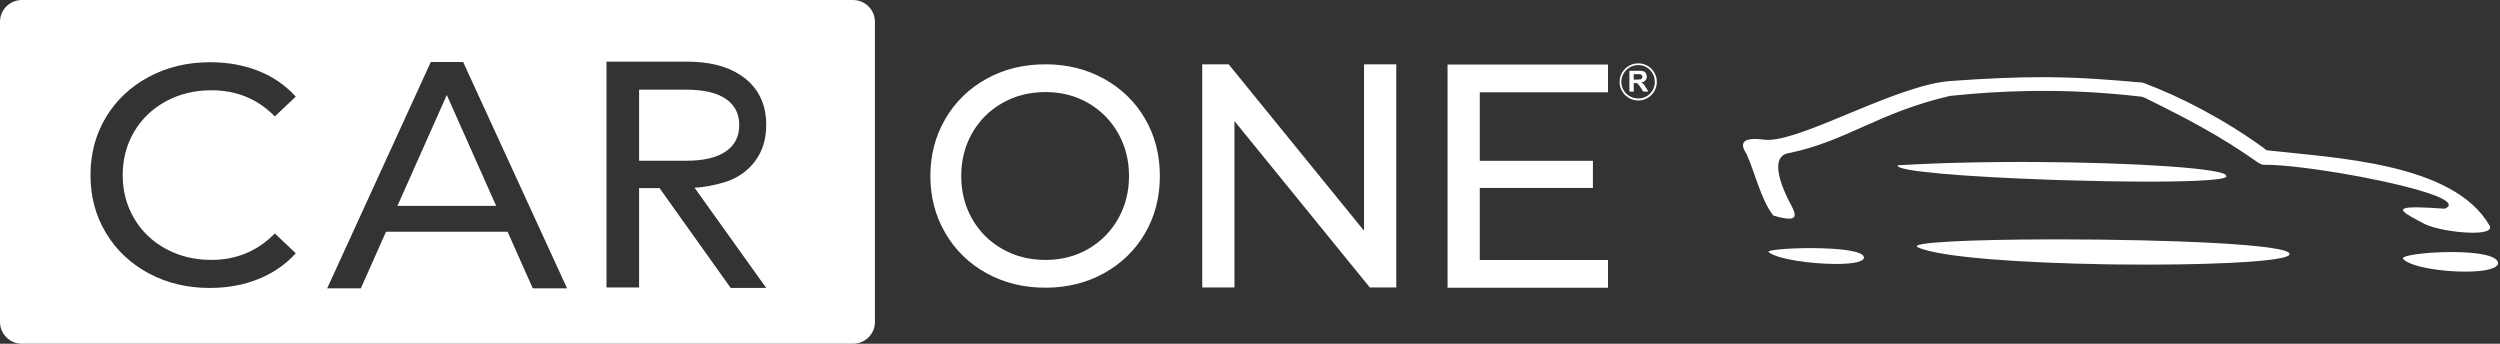 <?xml version="1.0" encoding="UTF-8"?>
<svg width="240px" height="33px" viewBox="0 0 240 33" version="1.1" xmlns="http://www.w3.org/2000/svg" xmlns:xlink="http://www.w3.org/1999/xlink">
    <rect x="0" y="0" width="240" height="33" fill="#333333" stroke="none"/>
    <title>carone-white</title>
    <g id="Symbols" stroke="none" stroke-width="1" fill="none" fill-rule="evenodd">
        <g id="Desktop-/-Footer" transform="translate(-165, -60)" fill="#FFFFFF">
            <path d="M246.881,60 C247.445,60 247.958,60.219 248.336,60.575 C248.7,60.918 248.94,61.387 248.985,61.911 L248.992,62.088 L248.992,90.912 C248.992,91.468 248.773,91.973 248.415,92.347 C248.068,92.709 247.593,92.948 247.061,92.993 L246.881,93 L167.111,93 C166.499,93 165.948,92.743 165.563,92.332 C165.252,92.001 165.049,91.57 165.008,91.093 L165,90.912 L165,62.088 C165,61.511 165.236,60.989 165.618,60.611 C165.958,60.276 166.412,60.054 166.918,60.009 L167.111,60 L246.881,60 Z M209.462,65.953 L206.356,65.953 L196.41,87.679 L199.641,87.679 L202.057,82.247 L213.729,82.247 L216.145,87.679 L219.439,87.679 L209.462,65.953 Z M185.164,65.974 C182.998,65.974 181.038,66.443 179.285,67.381 C177.532,68.319 176.16,69.611 175.17,71.255 C174.18,72.899 173.685,74.751 173.685,76.808 C173.685,78.867 174.18,80.718 175.17,82.362 C176.16,84.007 177.527,85.298 179.27,86.236 C181.013,87.174 182.967,87.643 185.133,87.643 C186.824,87.643 188.377,87.361 189.79,86.796 C191.084,86.278 192.203,85.54 193.142,84.581 L193.394,84.314 L191.383,82.407 C189.733,84.102 187.701,84.95 185.288,84.95 C183.679,84.95 182.225,84.597 180.925,83.89 C179.626,83.184 178.61,82.211 177.878,80.97 C177.145,79.729 176.779,78.342 176.779,76.808 C176.779,75.275 177.145,73.888 177.878,72.647 C178.61,71.406 179.626,70.433 180.925,69.727 C182.225,69.02 183.679,68.667 185.288,68.667 C187.611,68.667 189.568,69.43 191.158,70.956 L191.383,71.179 L193.394,69.273 C192.404,68.183 191.207,67.361 189.805,66.806 C188.402,66.251 186.855,65.974 185.164,65.974 Z M230.992,65.917 L223.222,65.917 L223.222,87.595 L226.353,87.595 L226.353,78.061 L228.318,78.061 L235.147,87.643 L238.559,87.643 L231.675,78.02 L231.675,78.017 C231.839,78.009 232.001,77.999 232.133,77.986 C232.468,77.952 233.29,77.874 234.568,77.488 C235.846,77.103 236.832,76.368 237.523,75.423 C238.213,74.477 238.559,73.333 238.559,71.989 C238.559,70.098 237.885,68.613 236.538,67.534 C235.324,66.564 233.701,66.034 231.675,65.937 L230.992,65.917 Z M319.369,66.197 L319.369,68.86 L307.059,68.86 L307.059,75.44 L317.919,75.44 L317.919,78.041 L307.059,78.041 L307.059,84.959 L319.369,84.959 L319.369,87.621 L303.966,87.621 L303.966,66.197 L319.369,66.197 Z M265.361,66.173 C267.434,66.173 269.309,66.638 270.987,67.566 C272.665,68.495 273.978,69.773 274.926,71.4 C275.873,73.028 276.347,74.859 276.347,76.896 C276.347,78.933 275.873,80.765 274.926,82.392 C273.978,84.02 272.665,85.298 270.987,86.226 C269.309,87.155 267.434,87.619 265.361,87.619 C263.268,87.619 261.383,87.155 259.705,86.226 C258.027,85.298 256.709,84.015 255.752,82.377 C254.794,80.74 254.316,78.913 254.316,76.896 C254.316,74.88 254.794,73.052 255.752,71.415 C256.709,69.778 258.027,68.495 259.705,67.566 C261.383,66.638 263.268,66.173 265.361,66.173 Z M282.952,66.173 L295.947,82.15 L295.947,66.173 L299.041,66.173 L299.041,87.598 L296.504,87.598 L283.509,71.621 L283.509,87.598 L280.415,87.598 L280.415,66.173 L282.952,66.173 Z M400.439,84.195 C402.647,84.203 404.795,84.483 404.818,85.278 C404.764,85.797 403.534,86.044 401.986,86.074 L401.739,86.077 C399.412,86.089 396.492,85.635 395.726,84.892 C395.278,84.554 397.719,84.211 400.184,84.196 Z M362.774,82.98 C372.899,82.989 384.891,83.438 384.793,84.392 C384.847,85.028 378.831,85.383 371.689,85.403 L371.2,85.404 C370.22,85.405 369.22,85.399 368.214,85.387 L367.207,85.373 C359.306,85.246 351.273,84.726 349.132,83.748 C348.066,83.263 354.216,82.998 361.697,82.981 Z M338.853,83.819 L339.117,83.82 C341.492,83.839 343.951,84.076 343.936,84.725 C343.947,85.129 342.912,85.317 341.526,85.338 L341.292,85.34 C338.921,85.345 335.684,84.895 334.803,84.22 C334.464,84.008 336.576,83.816 338.853,83.819 Z M265.361,68.839 C263.84,68.839 262.463,69.189 261.23,69.887 C259.996,70.586 259.029,71.55 258.328,72.778 C257.627,74.006 257.277,75.379 257.277,76.896 C257.277,78.414 257.627,79.786 258.328,81.015 C259.029,82.242 259.996,83.206 261.23,83.905 C262.463,84.604 263.84,84.953 265.361,84.953 C266.881,84.953 268.248,84.604 269.462,83.905 C270.676,83.206 271.634,82.242 272.334,81.015 C273.035,79.786 273.386,78.414 273.386,76.896 C273.386,75.379 273.035,74.006 272.334,72.778 C271.634,71.55 270.676,70.586 269.462,69.887 C268.248,69.189 266.881,68.839 265.361,68.839 Z M361.085,67.41 L361.516,67.411 C364.658,67.431 367.289,67.632 370.468,67.91 C370.617,67.91 370.827,67.962 370.942,68.025 C374.273,69.27 378.46,71.406 382.377,74.25 C382.434,74.315 382.527,74.435 382.717,74.435 C389.038,75.169 400.526,75.587 404.004,81.666 C404.254,82.121 403.569,82.32 402.549,82.339 L402.376,82.341 C400.792,82.341 398.532,81.948 397.624,81.428 C395.811,80.465 394.671,79.899 396.993,79.904 L397.143,79.905 C397.76,79.912 398.597,79.955 399.697,80.037 C400.943,79.513 399.023,78.702 396.012,77.931 L395.528,77.81 C394.378,77.527 393.095,77.253 391.783,77.002 L391.22,76.897 C387.83,76.271 384.344,75.819 382.526,75.819 L382.407,75.818 L382.407,75.818 L382.314,75.817 C382.123,75.81 382.09,75.78 381.83,75.644 C378.099,73.011 374.864,71.343 370.887,69.381 C370.739,69.322 370.617,69.268 370.467,69.268 C367.073,68.878 363.841,68.708 360.672,68.726 L359.723,68.737 C357.197,68.781 354.706,68.943 352.197,69.208 C345.315,70.809 342.361,73.503 336.828,74.679 C335.209,74.86 335.538,76.756 336.578,78.975 C337.133,80.05 337.705,80.921 336.861,80.988 L336.778,80.992 C336.456,80.998 335.962,80.907 335.238,80.693 C334.05,79.185 333.44,76.461 332.675,74.796 C332.138,73.996 332.112,73.351 333.441,73.342 L333.594,73.343 C333.806,73.349 334.048,73.369 334.323,73.405 C334.449,73.422 334.585,73.43 334.729,73.43 L334.951,73.422 C338.616,73.203 347.162,68.171 352.198,67.781 C355.82,67.515 358.619,67.407 361.085,67.41 Z M207.893,69.118 L212.631,79.764 L203.155,79.764 L207.893,69.118 Z M359.371,75.548 L360.223,75.551 C369.999,75.593 378.807,76.187 378.704,76.876 C379.026,77.254 376.057,77.421 371.826,77.434 L371.413,77.435 L371.413,77.435 L370.992,77.435 C368.587,77.431 365.842,77.383 363.091,77.298 L361.636,77.25 C354.053,76.983 346.879,76.455 347.183,75.868 C349.41,75.734 351.795,75.646 354.22,75.596 L355.077,75.581 C355.649,75.571 356.223,75.564 356.797,75.559 L357.656,75.552 C357.943,75.551 358.229,75.549 358.515,75.549 L359.371,75.548 L359.371,75.548 Z M230.915,68.611 C232.556,68.611 233.808,68.903 234.672,69.488 C235.536,70.072 235.968,70.913 235.968,72.009 C235.968,73.106 235.536,73.95 234.672,74.541 C233.808,75.133 232.556,75.429 230.915,75.429 L226.353,75.429 L226.353,68.611 L230.915,68.611 Z M322.283,66.083 C323.253,66.083 324.055,66.875 324.055,67.863 C324.055,68.848 323.253,69.646 322.283,69.646 C321.287,69.646 320.482,68.848 320.482,67.863 C320.482,66.875 321.287,66.083 322.283,66.083 Z M322.283,66.247 C321.368,66.247 320.649,66.984 320.649,67.863 C320.649,68.739 321.368,69.451 322.283,69.451 C323.169,69.451 323.862,68.739 323.862,67.863 C323.862,66.984 323.169,66.247 322.283,66.247 Z M322.409,66.795 C322.567,66.797 322.686,66.805 322.754,66.848 C322.865,66.875 322.949,66.93 323.005,67.04 C323.059,67.122 323.087,67.233 323.087,67.342 C323.087,67.506 323.059,67.615 322.949,67.724 C322.865,67.834 322.725,67.889 322.561,67.919 C322.642,67.972 322.725,68.028 322.78,68.081 C322.835,68.137 322.92,68.246 323.005,68.412 L323.005,68.412 L323.253,68.795 L322.754,68.795 L322.476,68.356 C322.365,68.218 322.283,68.108 322.255,68.081 C322.199,68.028 322.172,67.999 322.116,67.972 L322.116,67.972 L321.839,67.972 L321.839,68.795 L321.424,68.795 L321.424,66.794 Z M322.449,67.122 L321.839,67.122 L321.839,67.644 L322.145,67.644 C322.337,67.644 322.449,67.615 322.504,67.615 C322.561,67.59 322.588,67.56 322.613,67.534 C322.642,67.481 322.669,67.425 322.669,67.37 C322.669,67.316 322.642,67.261 322.613,67.207 C322.561,67.177 322.532,67.152 322.449,67.122 L322.449,67.122 Z" id="carone-white"></path>
        </g>
    </g>
</svg>